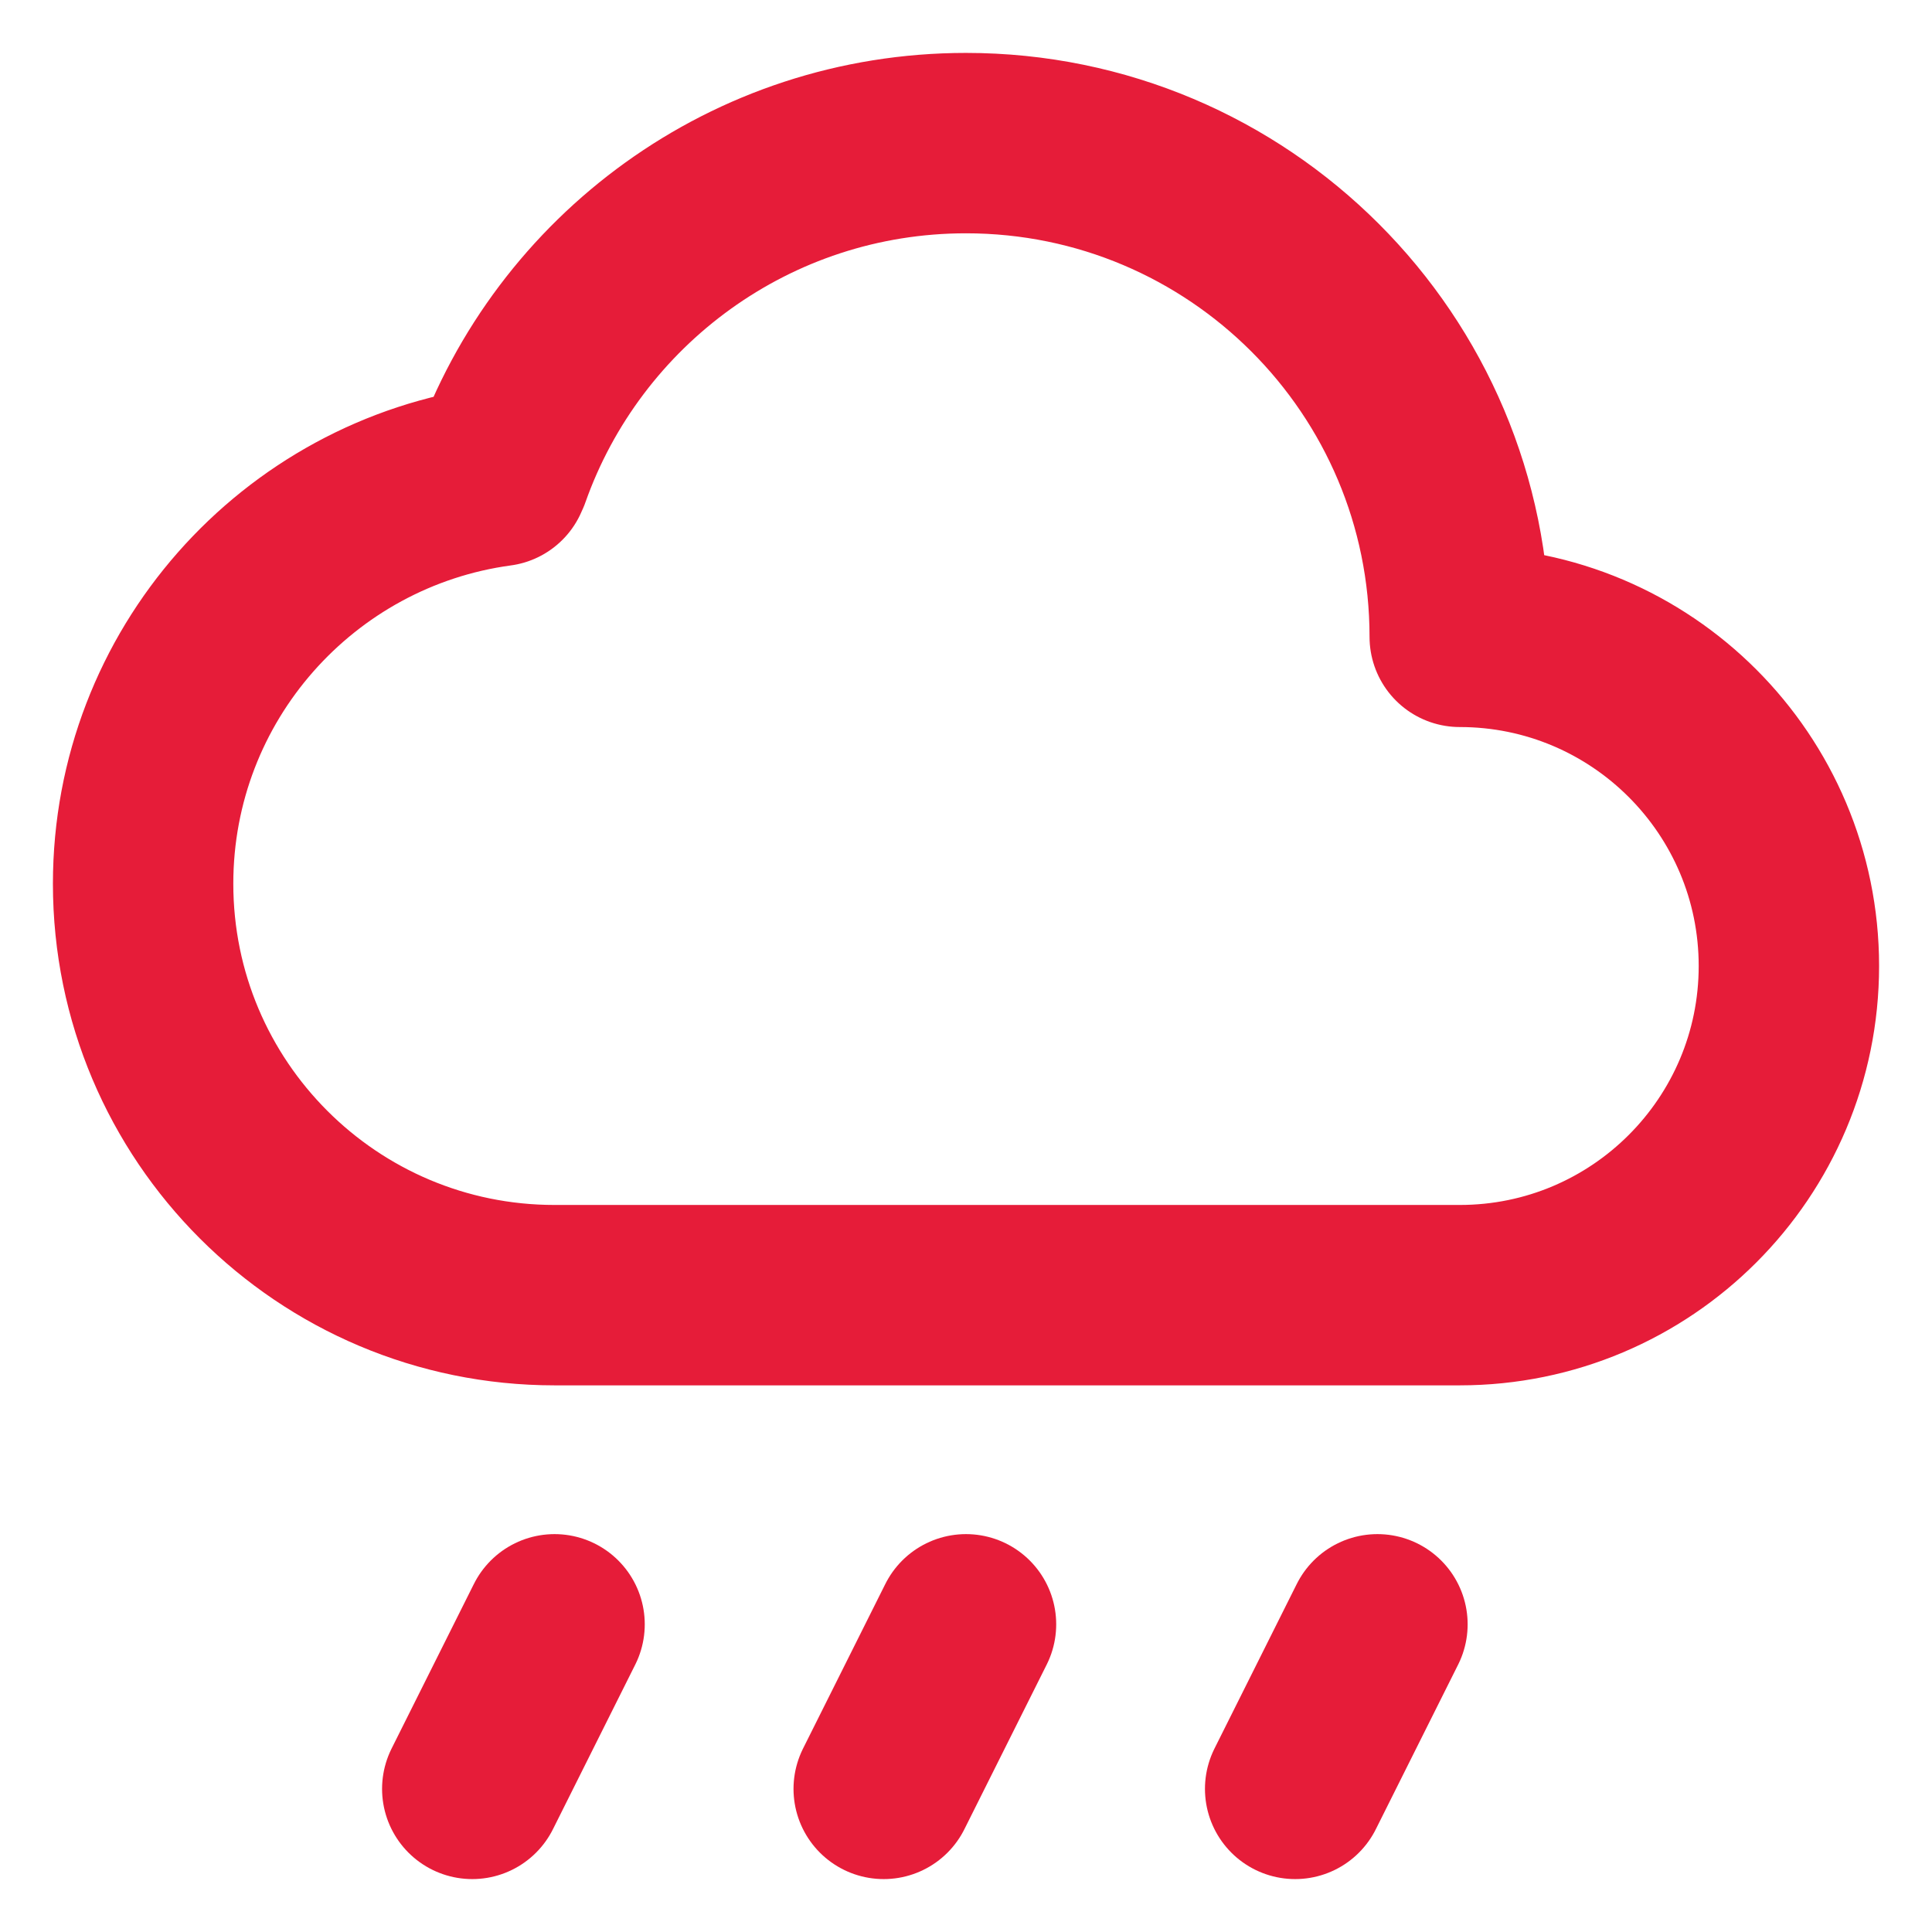 <svg width="27" height="27" viewBox="0 0 27 27" fill="none" xmlns="http://www.w3.org/2000/svg">
<path d="M6.993 6.6C7.94 3.92 10.496 2 13.5 2C17.311 2 20.4 5.089 20.4 8.9C22.941 8.9 25 10.96 25 13.5C25 16.041 22.941 18.1 20.4 18.1H7.75C4.574 18.1 2 15.526 2 12.35C2 9.439 4.163 7.034 6.969 6.653" stroke="#E61C39" stroke-width="2.521" stroke-linecap="round" stroke-linejoin="round"/>
<path d="M7.75 22.7L6.6 25" stroke="#E61C39" stroke-width="2.521" stroke-linecap="round" stroke-linejoin="round"/>
<path d="M13.5 22.7L12.35 25" stroke="#E61C39" stroke-width="2.521" stroke-linecap="round" stroke-linejoin="round"/>
<path d="M19.25 22.7L18.1 25" stroke="#E61C39" stroke-width="2.521" stroke-linecap="round" stroke-linejoin="round"/>
</svg>
